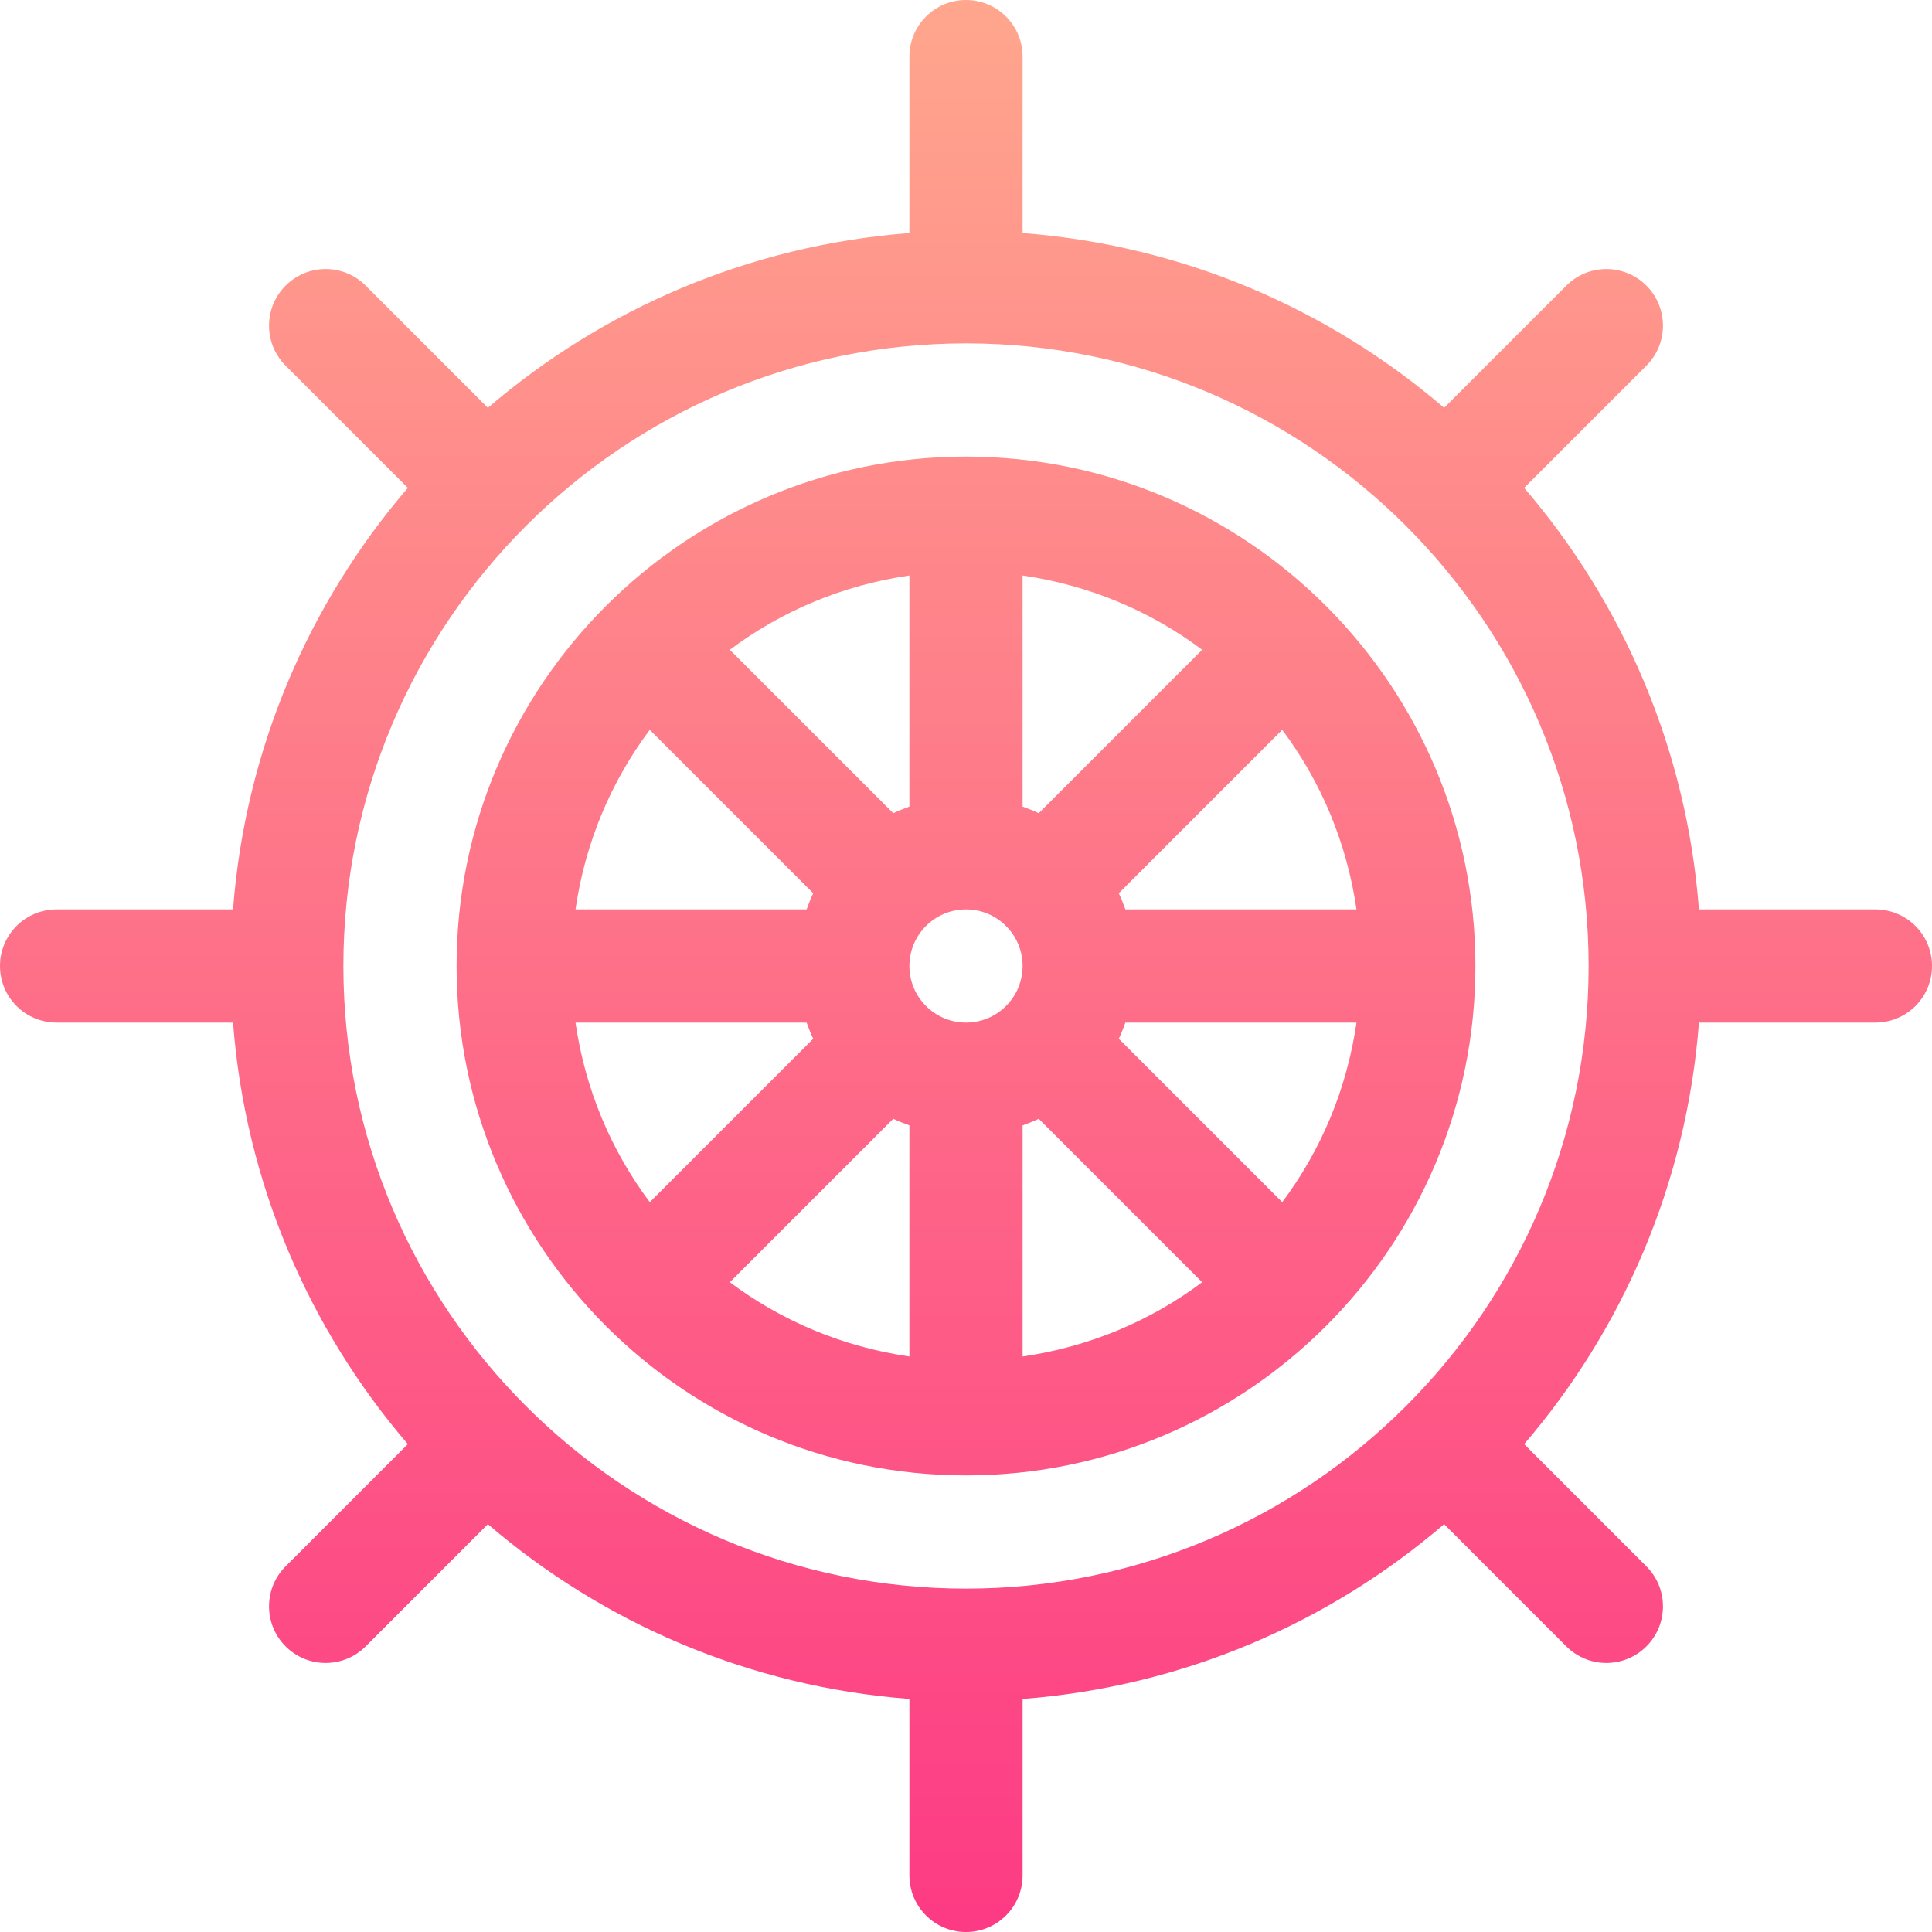 <svg id="Capa_1" enable-background="new 0 0 512 512" height="512" viewBox="0 0 512 512" width="512" xmlns="http://www.w3.org/2000/svg" xmlns:xlink="http://www.w3.org/1999/xlink"><linearGradient id="SVGID_1_" gradientUnits="userSpaceOnUse" x1="256" x2="256" y1="512" y2="0"><stop offset="0" stop-color="#fd3a84"/><stop offset="1" stop-color="#ffa68d"/></linearGradient><g><g><path d="m256 121c-74.324 0-135 60.453-135 135 0 74.324 60.453 135 135 135 74.324 0 135-60.453 135-135 0-74.324-60.453-135-135-135zm15 31.516c17.701 2.567 33.884 9.417 47.589 19.684l-43.31 43.31c-1.39-.665-2.814-1.225-4.279-1.747zm-30 0v61.247c-1.465.522-2.889 1.082-4.279 1.747l-43.31-43.31c13.705-10.267 29.888-17.117 47.589-19.684zm-68.8 40.895 43.31 43.31c-.665 1.39-1.225 2.814-1.747 4.279h-61.247c2.567-17.701 9.417-33.884 19.684-47.589zm-19.684 77.589h61.247c.522 1.465 1.082 2.889 1.747 4.279l-43.31 43.31c-10.267-13.705-17.117-29.888-19.684-47.589zm88.484 88.484c-17.701-2.567-33.884-9.417-47.589-19.684l43.31-43.31c1.39.665 2.814 1.225 4.279 1.747zm15-88.484c-8.276 0-15-6.724-15-15s6.724-15 15-15 15 6.724 15 15-6.724 15-15 15zm15 88.484v-61.247c1.465-.522 2.889-1.082 4.279-1.747l43.31 43.31c-13.705 10.267-29.888 17.117-47.589 19.684zm68.8-40.895-43.31-43.31c.665-1.39 1.225-2.814 1.747-4.279h61.247c-2.567 17.701-9.417 33.884-19.684 47.589zm-41.563-77.589c-.522-1.465-1.082-2.889-1.747-4.279l43.31-43.31c10.267 13.705 17.117 29.888 19.684 47.589zm198.763 0h-46.76c-3.259-42.488-20.112-81.162-46.32-111.709l32.388-32.388c5.859-5.859 5.859-15.352 0-21.211s-15.352-5.859-21.211 0l-32.388 32.388c-30.548-26.208-69.221-43.061-111.709-46.32v-46.76c0-8.291-6.709-15-15-15s-15 6.709-15 15v46.76c-42.488 3.259-81.161 20.112-111.709 46.32l-32.388-32.388c-5.859-5.859-15.352-5.859-21.211 0s-5.859 15.352 0 21.211l32.388 32.388c-26.208 30.547-43.061 69.221-46.32 111.709h-46.76c-8.291 0-15 6.709-15 15s6.709 15 15 15h46.76c3.259 42.488 20.112 81.162 46.32 111.709l-32.388 32.388c-5.859 5.859-5.859 15.352 0 21.211s15.351 5.859 21.211 0l32.388-32.388c30.547 26.208 69.221 43.061 111.709 46.32v46.76c0 8.291 6.709 15 15 15s15-6.709 15-15v-46.76c42.488-3.259 81.161-20.112 111.709-46.32l32.388 32.388c5.859 5.859 15.351 5.859 21.211 0 5.859-5.859 5.859-15.352 0-21.211l-32.388-32.388c26.208-30.547 43.061-69.221 46.32-111.709h46.76c8.291 0 15-6.709 15-15s-6.709-15-15-15zm-241 180c-90.981 0-165-74.019-165-165s74.019-165 165-165 165 74.019 165 165-74.019 165-165 165z" fill="url(#SVGID_1_)"/></g></g></svg>